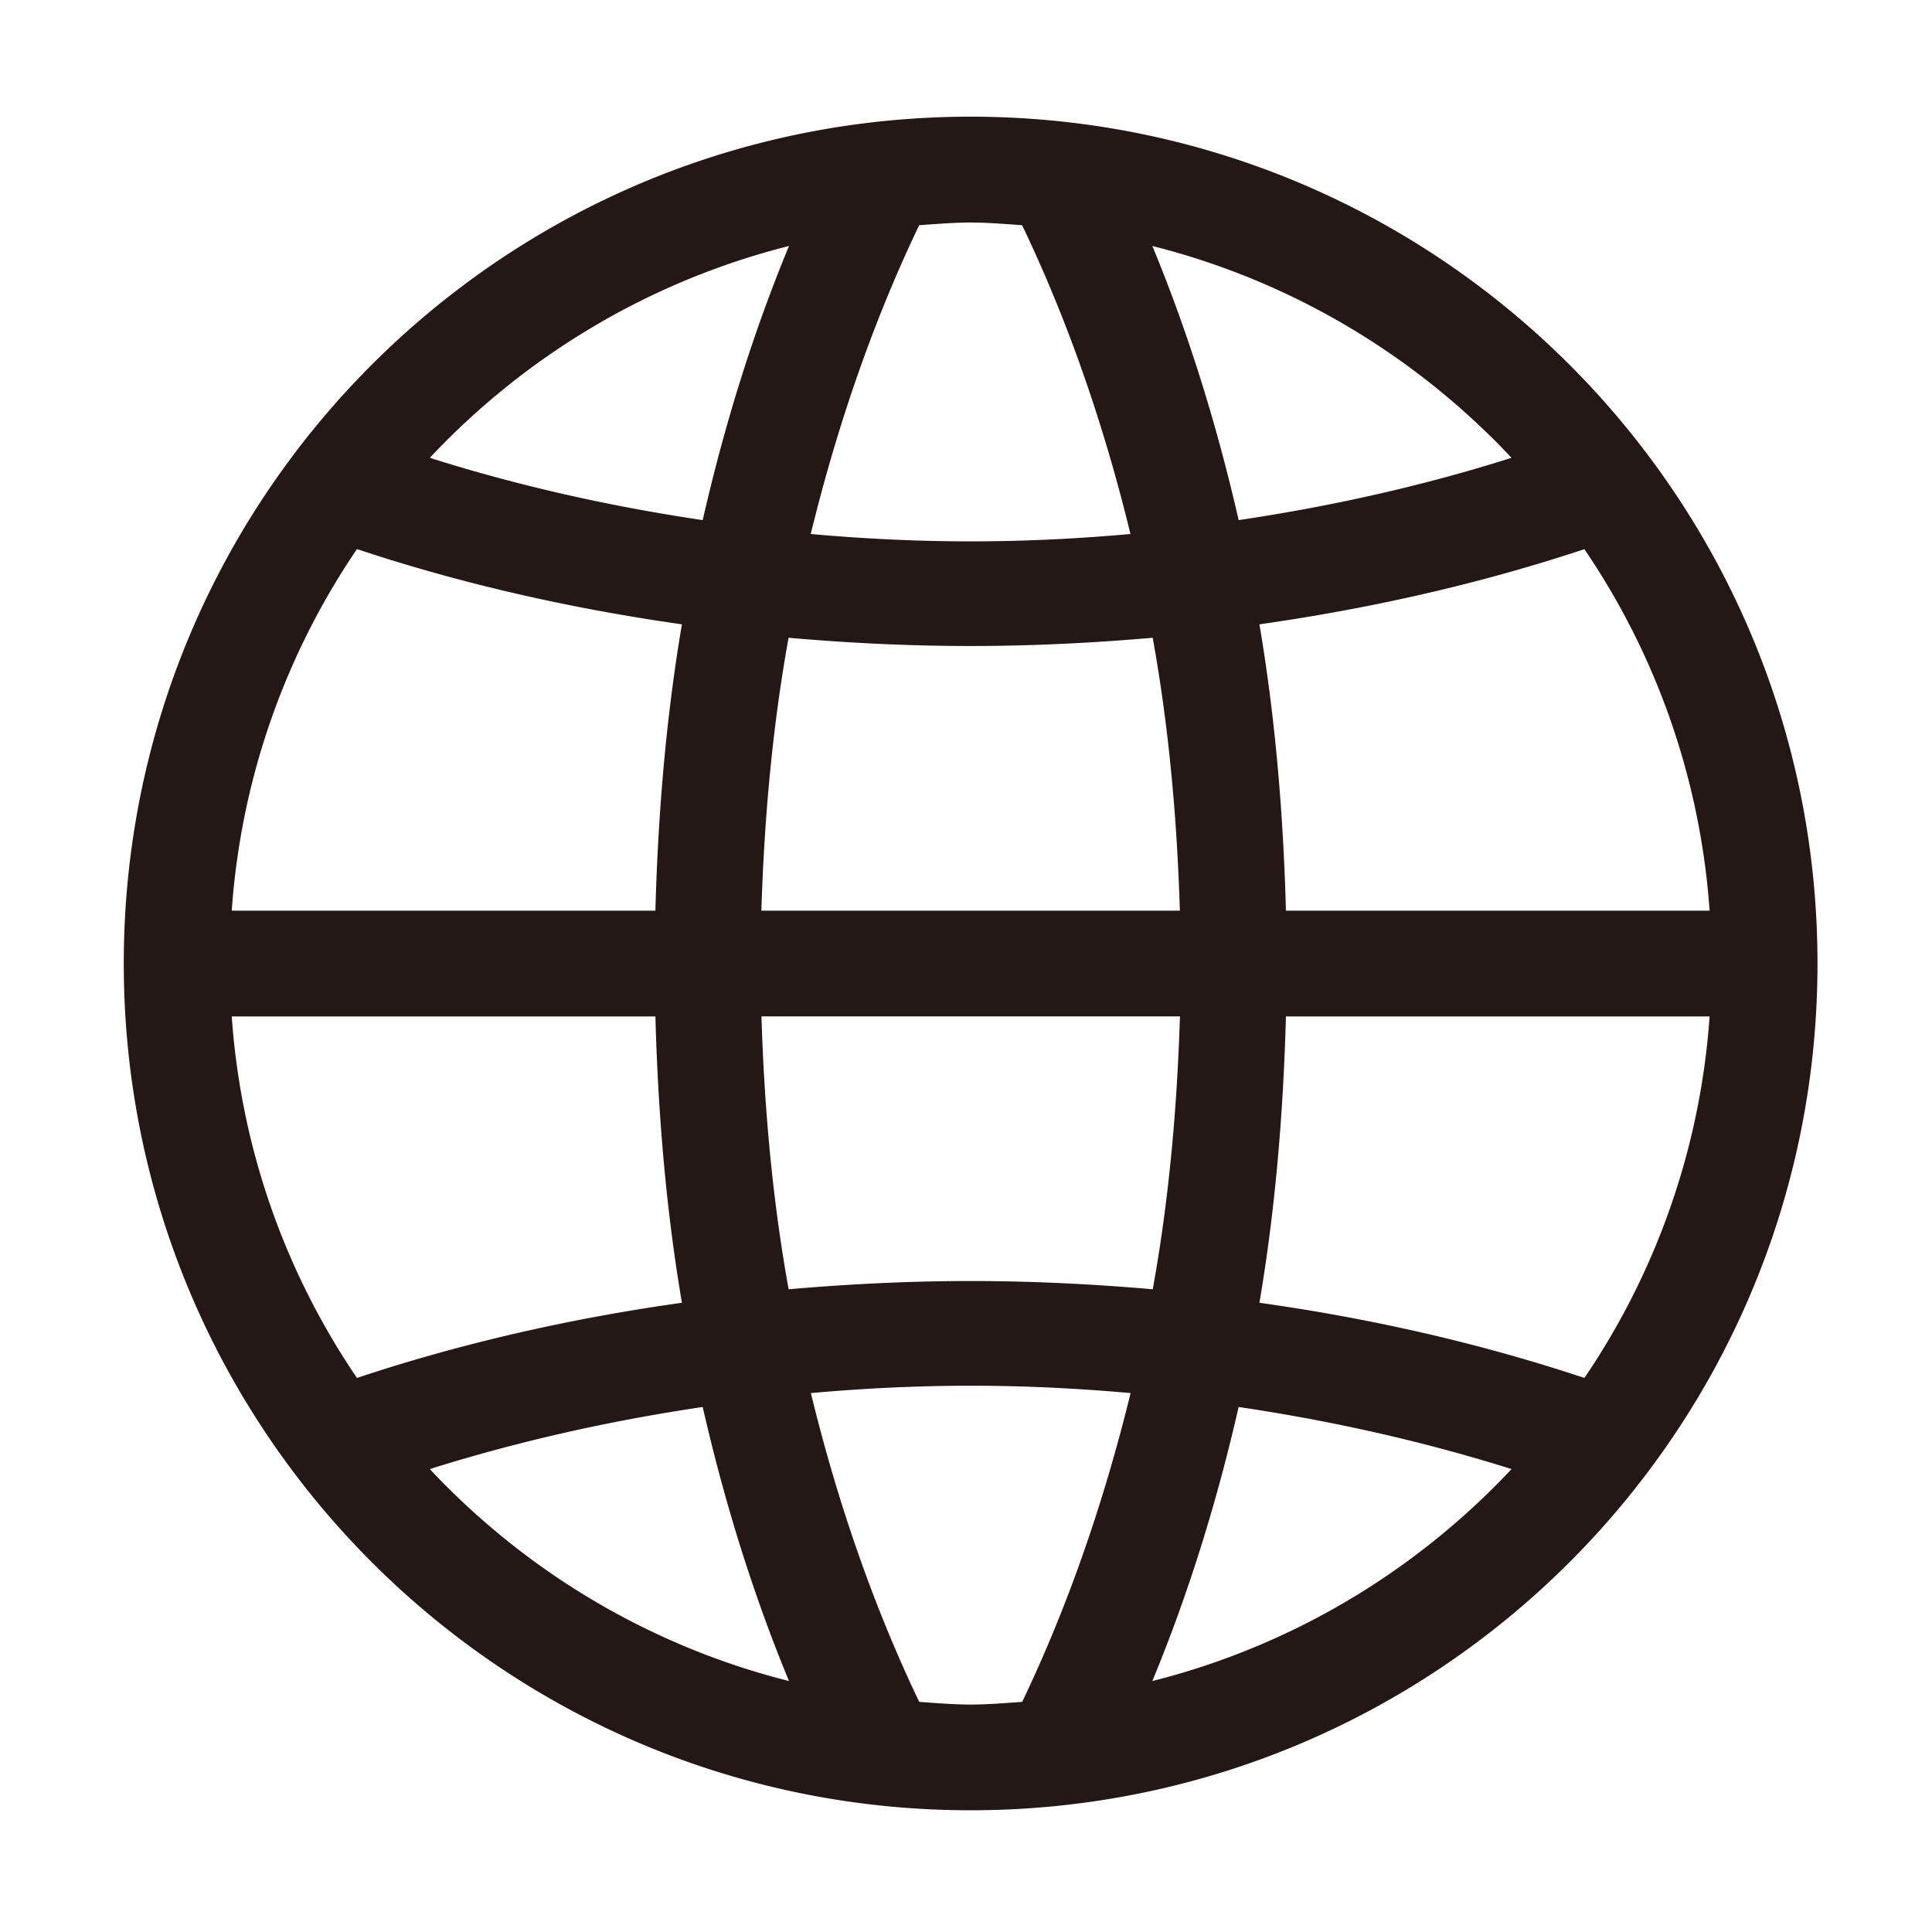 <?xml version="1.0" standalone="no"?><!DOCTYPE svg PUBLIC "-//W3C//DTD SVG 1.1//EN" "http://www.w3.org/Graphics/SVG/1.1/DTD/svg11.dtd"><svg t="1688479569850" class="icon" viewBox="0 0 1024 1024" version="1.1" xmlns="http://www.w3.org/2000/svg" p-id="6567" xmlns:xlink="http://www.w3.org/1999/xlink" width="200" height="200"><path d="M514.42 959.481c-247.854 0-448.817-200.964-448.817-448.817 0-247.926 200.964-448.817 448.817-448.817 247.926 0 448.89 200.891 448.89 448.817 0.036 247.854-200.927 448.817-448.89 448.817z m325.342-229.141a388.857 388.857 0 0 0 66.362-191.607h-224.553c-1.409 52.237-5.78 103.101-14.053 151.761 60.762 8.526 118.526 21.964 172.244 39.846z m-436.174-191.643c1.517 49.383 5.961 98.043 14.414 144.645 31.573-2.746 63.688-4.371 96.454-4.371 32.838 0 64.953 1.626 96.526 4.371 8.453-46.601 12.897-95.298 14.414-144.645h-221.808z m221.772-56.03c-1.517-49.455-5.961-98.043-14.414-144.645-31.573 2.746-63.688 4.371-96.526 4.371-32.729 0-64.844-1.59-96.454-4.371-8.453 46.637-12.897 95.189-14.414 144.645h221.808z m175.784 295.972c-45.807-14.414-94.214-25.432-144.645-32.91-11.741 51.406-27.058 100.175-45.734 145.259 74.129-18.677 139.768-58.342 190.379-112.349z m-313.926 123.403c9.067 0.614 18.063 1.409 27.238 1.409 9.248 0 18.243-0.795 27.311-1.409 23.843-49.744 43.133-105.052 57.475-163.682-27.852-2.493-56.138-3.902-84.785-3.902-28.575 0-56.861 1.409-84.677 3.902 14.269 58.595 33.596 113.938 57.439 163.682z m-69.035-11.054c-18.677-45.12-33.994-93.853-45.734-145.259-50.431 7.478-98.838 18.496-144.645 32.91 50.611 54.007 116.25 93.672 190.379 112.349z m-56.752-200.494c-8.273-48.66-12.644-99.561-14.053-151.761H122.825c4.985 70.733 28.719 136.191 66.362 191.607 53.718-17.882 111.482-31.32 172.244-39.846zM189.187 291.023C151.544 346.475 127.81 411.934 122.825 482.666h224.553c1.409-52.237 5.78-103.101 14.053-151.761-60.762-8.634-118.526-22-172.244-39.882z m38.618-48.371c45.807 14.522 94.214 25.54 144.645 33.018 11.741-51.442 27.058-100.175 45.734-145.295-74.129 18.677-139.768 58.342-190.379 112.277z m313.926-123.295c-9.067-0.614-18.063-1.409-27.311-1.409-9.176 0-18.135 0.795-27.238 1.409-23.843 49.744-43.133 104.979-57.475 163.682 27.852 2.493 56.138 3.902 84.677 3.902 28.647 0 56.933-1.409 84.785-3.902-14.269-58.739-33.596-113.974-57.439-163.682z m69.035 11.018c18.677 45.12 33.994 93.853 45.734 145.295 50.431-7.478 98.838-18.496 144.645-33.018-50.611-53.935-116.25-93.6-190.379-112.277z m56.752 200.53c8.273 48.66 12.644 99.561 14.053 151.761h224.553c-4.985-70.733-28.719-136.191-66.362-191.607-53.718 17.846-111.482 31.212-172.244 39.846z" fill="#231815" p-id="6568"></path></svg>